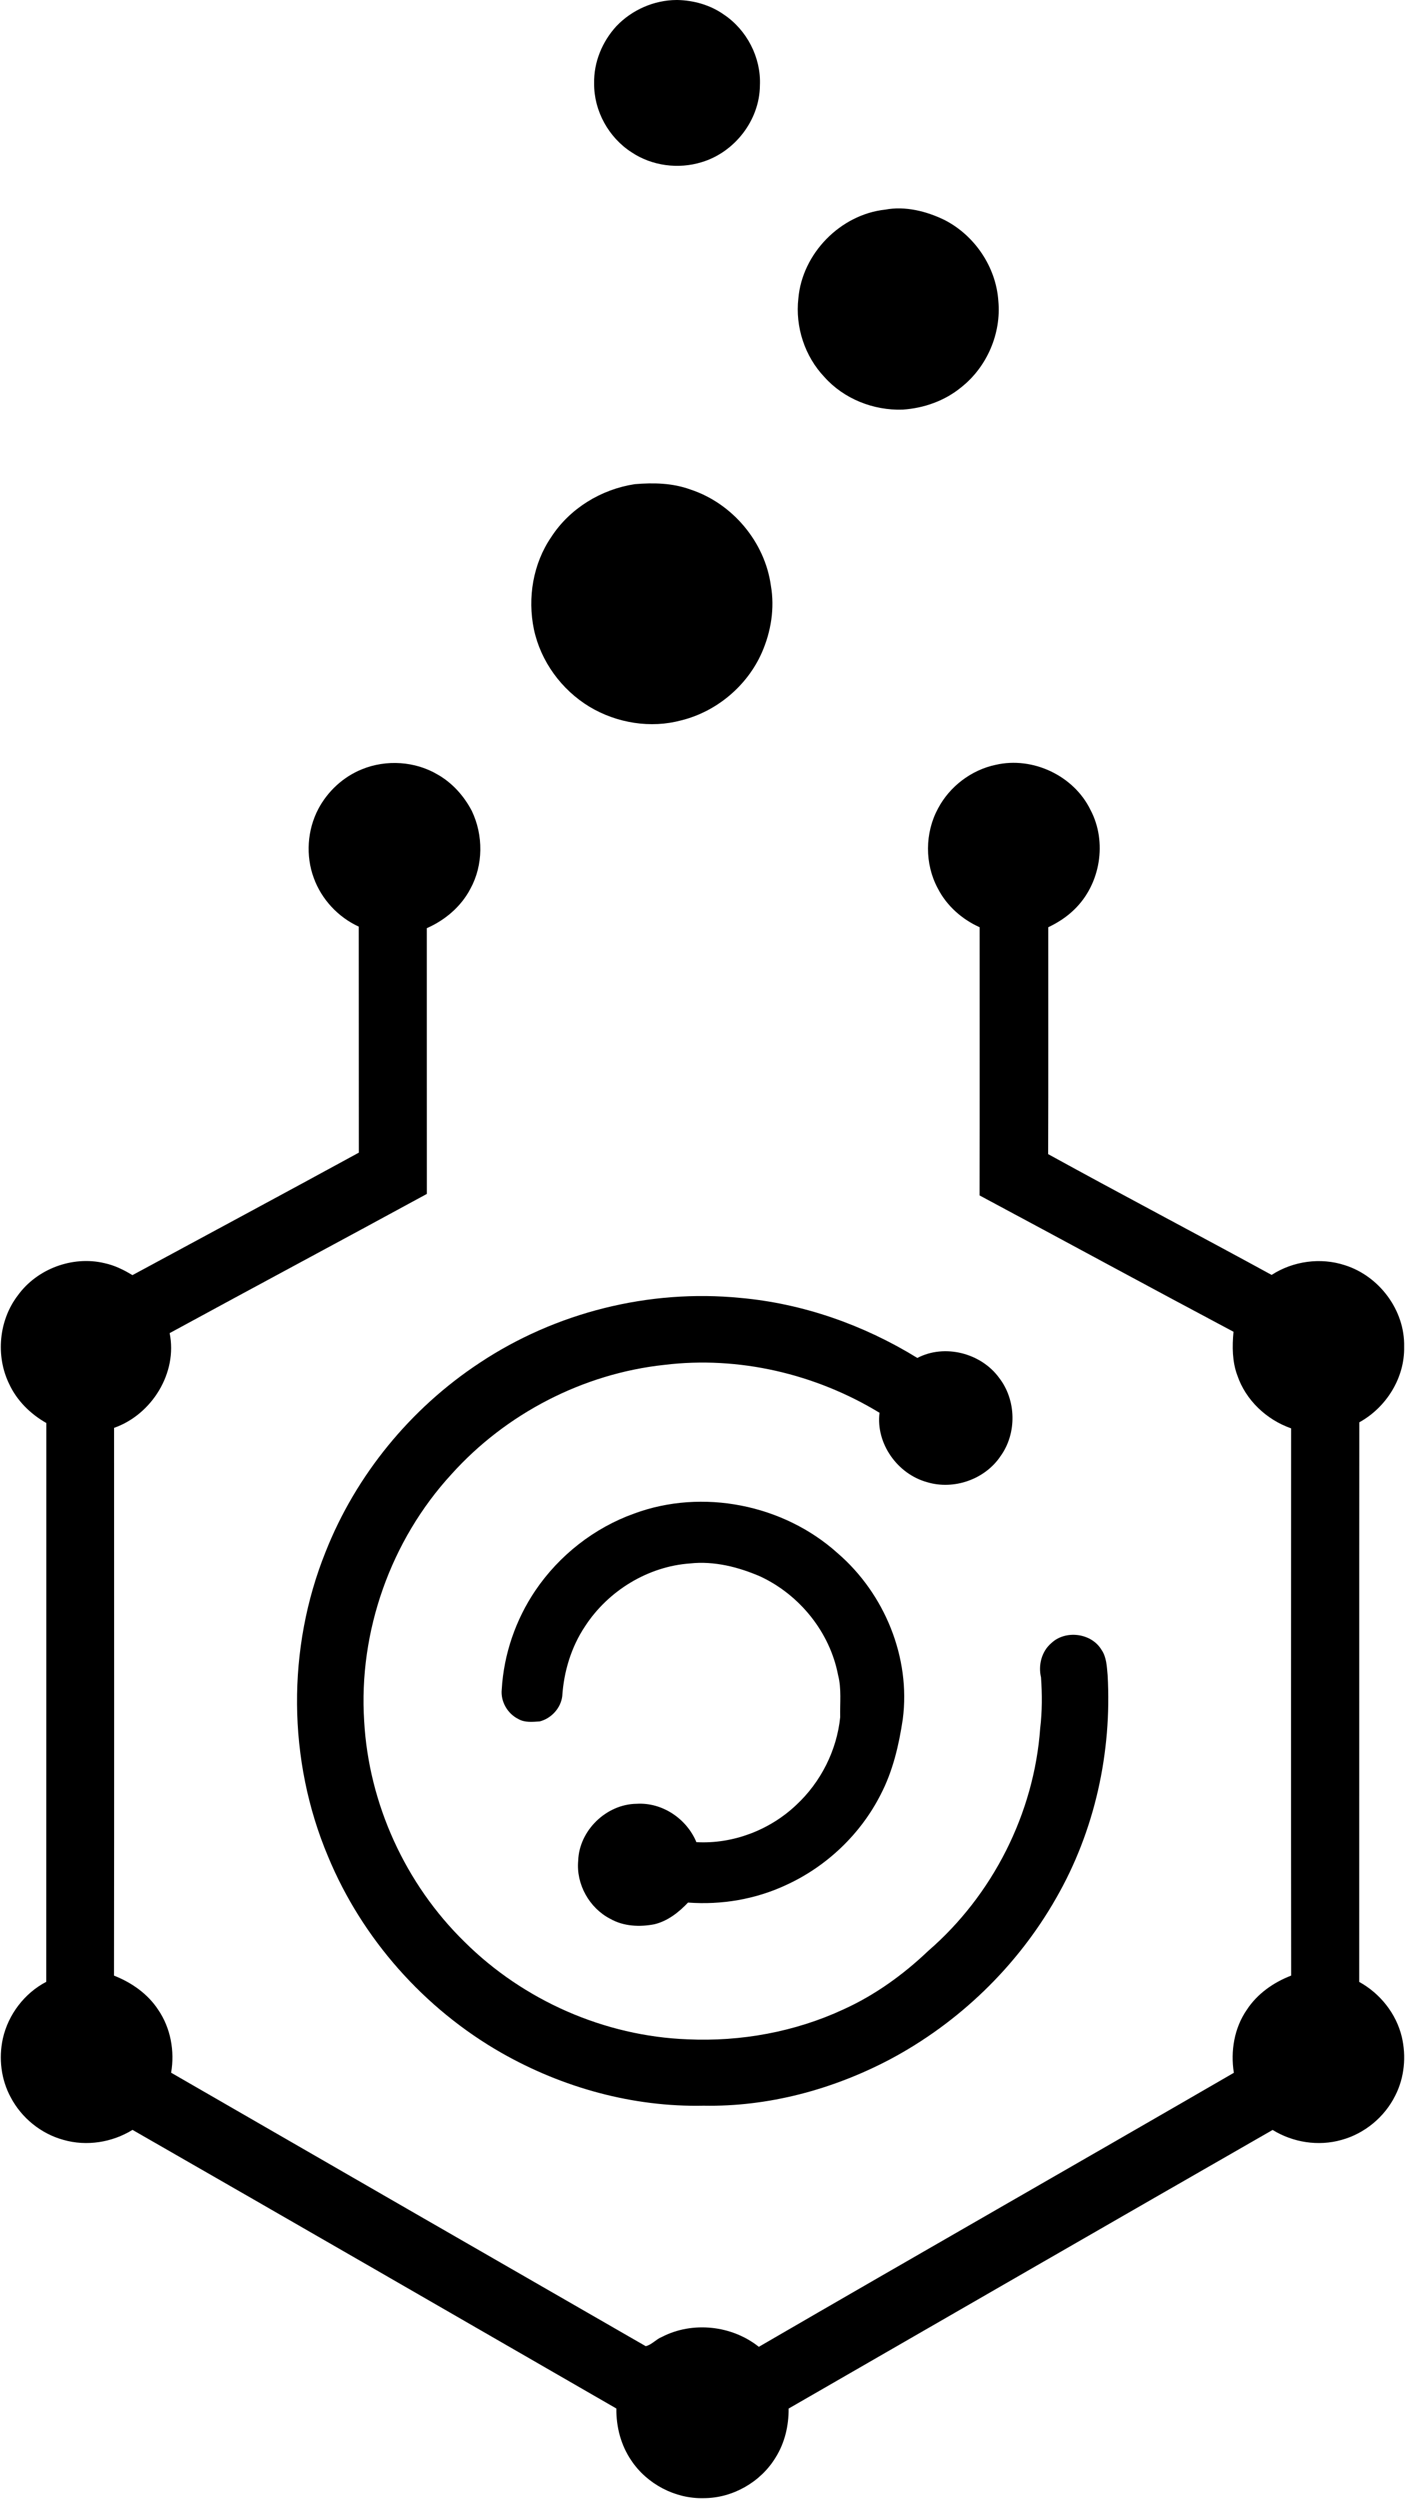 <svg xmlns="http://www.w3.org/2000/svg" width="607" height="1080" viewBox="0 0 607 1080"><path d="M292.27 0h.41c7.07.15 14.16 2.16 19.98 6.25 10.03 6.67 16.24 18.71 15.64 30.77-.14 14.95-10.95 28.84-25.21 33.08-10 3.08-21.37 1.6-30.11-4.21-10-6.36-16.44-18-16.3-29.87-.2-9.1 3.5-18.04 9.61-24.7C272.99 4.27 282.53.06 292.27 0Zm90.18 90.59c8.66-1.61 17.73.66 25.55 4.45 13.07 6.66 22.33 20.34 23.31 35.01 1.32 14.05-4.9 28.49-15.94 37.25-7.12 5.9-16.21 9.12-25.37 9.72-12.59.45-25.43-4.63-33.85-14.1-8.48-8.94-12.63-21.68-11.24-33.92 1.67-19.43 18.14-36.29 37.54-38.41Zm-108.2 118.65c8.07-.7 16.38-.5 24.09 2.33 18.09 5.96 32.11 22.63 34.7 41.52 1.71 9.77.05 19.98-3.93 29.01-6.33 14.33-19.49 25.39-34.69 29.19-13.33 3.62-27.98 1.22-39.77-5.87-12.06-7.31-21.07-19.63-23.99-33.47-2.81-13.57-.39-28.32 7.48-39.84 8-12.38 21.6-20.68 36.11-22.87ZM156.43 332.43c10.51-4.28 23.02-3.46 32.78 2.38 6.3 3.62 11.24 9.19 14.6 15.58 5.06 10.55 5.04 23.49-.63 33.79-4.02 7.66-10.93 13.5-18.79 16.95.03 38.28-.02 76.56.02 114.84-36.98 20.15-74.13 40.01-111.12 60.16 3.51 17.14-7.69 35.22-24.01 40.94.01 78.91.08 157.81-.03 236.72 7.6 2.99 14.6 7.87 19.11 14.78 5.37 7.87 7.18 17.84 5.57 27.18 68.31 39.46 136.68 78.83 205.04 118.18 2.58-.59 4.48-3 6.98-3.99 13.26-6.87 30.23-5.01 41.89 4.27 68.29-39.67 136.88-78.83 205.22-118.42-1.49-9.36.16-19.35 5.59-27.22 4.52-6.93 11.53-11.85 19.17-14.79-.1-78.83-.04-157.67-.02-236.5-10.62-3.72-19.6-12.16-23.24-22.89-2.24-6.01-2.24-12.55-1.65-18.85-36.65-19.48-73.11-39.33-109.71-58.92.09-38.63.02-77.27.03-115.9-7.65-3.44-14.25-9.29-18.08-16.8-5.7-10.58-5.61-23.99.11-34.54 5.03-9.51 14.37-16.63 24.91-18.85 15.98-3.69 33.7 4.66 40.91 19.4 7.39 13.9 4.37 32.23-6.96 43.14-3.25 3.2-7.13 5.7-11.24 7.65-.03 32.68.07 65.37-.05 98.05 32.04 17.65 64.45 34.66 96.55 52.2 9.26-5.99 21.16-7.64 31.66-4.19 14.87 4.69 25.97 19.52 25.59 35.22.31 13.43-7.72 26.25-19.37 32.67-.07 80.61.01 161.23-.04 241.84 9 4.95 15.96 13.65 18.38 23.68 2.01 8.45 1.17 17.66-2.81 25.44-4.6 9.28-13.27 16.47-23.28 19.18-9.96 2.82-20.92 1.08-29.7-4.33-69.76 40.03-139.42 80.24-209.1 120.41.07 7.4-1.68 14.87-5.64 21.17-6.43 10.62-18.57 17.54-31 17.55-12.34.35-24.58-6.1-31.38-16.36-4.45-6.56-6.51-14.5-6.4-22.38-69.65-40.18-139.3-80.39-209.04-120.42-8.81 5.44-19.83 7.2-29.82 4.33-9.68-2.63-18.09-9.47-22.77-18.34-4.19-7.7-5.31-16.94-3.42-25.48 2.31-10.35 9.34-19.58 18.74-24.49.05-80.5 0-161 .03-241.5-6.88-3.9-12.74-9.7-16.07-16.92-5.9-12.16-4.44-27.54 3.8-38.28 8.28-11.43 23.57-17.15 37.32-13.9 4.35.92 8.39 2.89 12.16 5.2 32.6-17.64 65.27-35.17 97.81-52.94-.05-32.56.01-65.12-.04-97.68-8.91-4.09-16.09-11.8-19.43-21.03-3.55-9.62-2.81-20.69 1.94-29.78 4.06-7.69 10.83-13.97 18.93-17.21Z"/><path d="M206.99 589.13c32.91-21.95 73.49-32.12 112.86-28.22 27.09 2.42 53.36 11.71 76.47 25.95 11.82-6.19 27.54-2.12 35.33 8.59 7.44 9.58 7.73 23.94.64 33.8-6.7 10.06-20.17 14.79-31.72 11.3-12.79-3.48-22.25-16.69-20.59-30-27.62-16.81-60.81-24.63-92.99-20.7-35.05 3.77-68.38 21.03-91.92 47.23-26.26 28.57-40.23 68.04-37.74 106.76 2 35.71 17.82 70.39 43.39 95.39 25.43 25.28 60.44 40.73 96.31 42.09 23.02 1.06 46.4-3.2 67.34-12.92 13.63-6.18 25.88-15.03 36.69-25.33 27.83-24.11 45.69-59.42 48.33-96.17.88-7.28.87-14.68.36-21.99-1.25-5.23.23-11.2 4.4-14.77 6.1-5.85 17.33-4.46 21.71 2.82 2.22 3.2 2.3 7.2 2.66 10.94 1.9 33.38-5.55 67.39-22.26 96.43-16.75 29.46-42.08 53.92-72.01 69.78-24.61 12.93-52.4 20.42-80.28 19.89-30.45.66-60.9-7.77-87.32-22.82-33.38-19.06-60.23-49.34-74.93-84.88-17.5-41.54-17.87-89.92-1.02-131.73 13.08-33.08 36.63-61.84 66.29-81.44Z"/><path d="M273.96 654.11c29.53-10.94 64.56-3.93 87.91 17.11 20.27 17.46 31.66 45.11 28.15 71.8-1.66 11.15-4.27 22.34-9.49 32.41-8.69 17.21-23.43 31.23-40.96 39.23-13.16 6.14-27.85 8.64-42.32 7.56-4.02 4.23-8.76 7.99-14.55 9.38-6.36 1.25-13.3.91-19.04-2.35-9.05-4.65-14.81-14.96-13.86-25.12.41-13.09 12.19-24.47 25.27-24.6 11.04-.68 21.61 6.46 25.79 16.58 15.81.88 31.74-5.23 43.18-16.1 10.57-9.85 17.5-23.55 18.95-37.93-.15-6.05.62-12.22-.91-18.15-3.53-18.5-16.54-34.63-33.53-42.6-9.5-4.12-19.99-6.8-30.4-5.67-18.27 1.29-35.44 11.85-45.38 27.15-5.97 8.93-9.17 19.54-9.86 30.22-.63 5.16-4.73 9.63-9.75 10.91-3.05.19-6.37.58-9.14-1-4.73-2.31-7.8-7.57-7.25-12.84.88-15.19 6-30.12 14.52-42.73 10.27-15.17 25.39-27.08 42.67-33.26Z"/></svg>